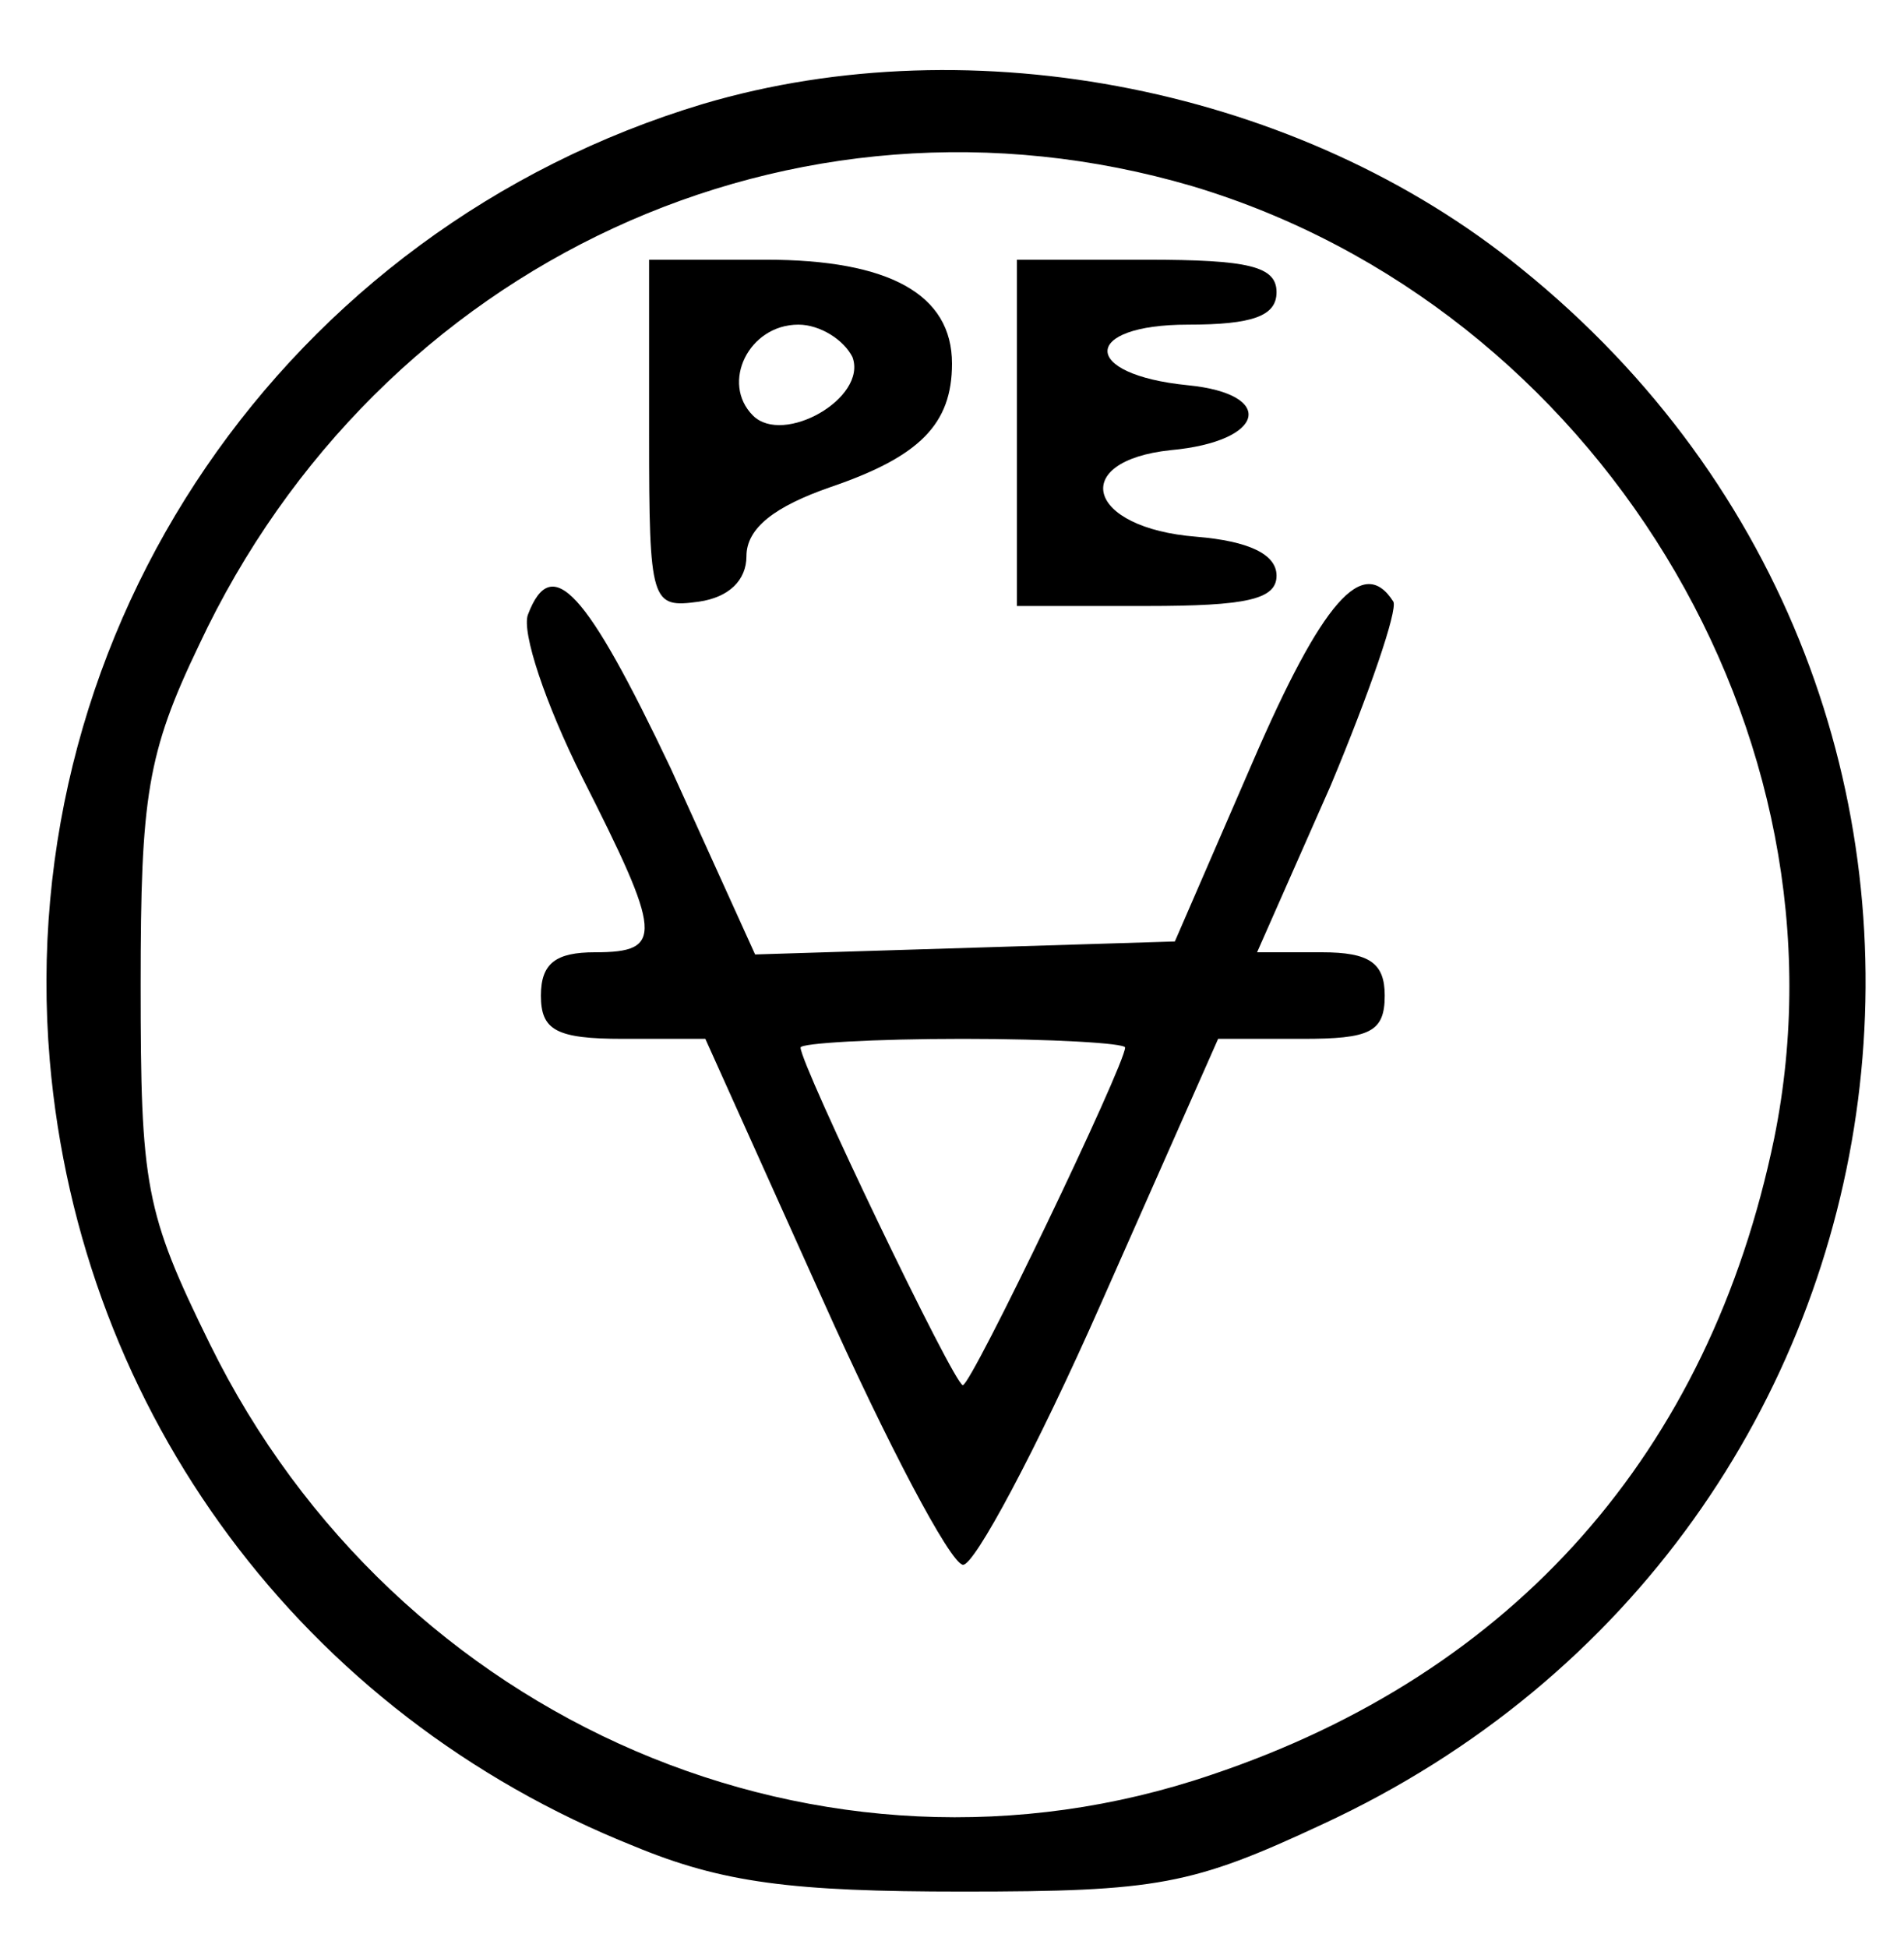 <?xml version="1.0" standalone="no"?>
<!DOCTYPE svg PUBLIC "-//W3C//DTD SVG 20010904//EN"
 "http://www.w3.org/TR/2001/REC-SVG-20010904/DTD/svg10.dtd">
<svg version="1.0" xmlns="http://www.w3.org/2000/svg"
 width="88pt" height="90pt" viewBox="0 0 88 90"
 preserveAspectRatio="xMidYMid meet">

<g transform="translate(0,90) scale(0.1,-0.1)"
fill="#000000" stroke="none">
<path d="M325 852 c-193 -58 -319 -242 -302 -442 14 -163 117 -302 270 -363
41 -17 73 -21 152 -21 90 0 106 3 166 31 290 134 340 519 92 719 -102 83 -253
113 -378 76z m226 -38 c187 -56 307 -253 269 -440 -30 -145 -120 -247 -260
-294 -179 -61 -377 24 -463 199 -30 61 -32 73 -32 166 0 87 3 107 27 157 83
177 275 266 459 212z"/>
<path d="M300 699 c0 -78 1 -80 23 -77 14 2 22 10 22 21 0 13 13 23 39 32 41
14 56 29 56 57 0 32 -29 48 -86 48 l-54 0 0 -81z m94 36 c7 -19 -32 -41 -46
-27 -15 15 -2 42 21 42 10 0 21 -7 25 -15z"/>
<path d="M470 700 l0 -80 60 0 c46 0 60 3 60 14 0 10 -13 16 -37 18 -51 4 -59
35 -12 40 44 4 49 26 8 30 -50 5 -49 28 0 28 30 0 41 4 41 15 0 12 -13 15 -60
15 l-60 0 0 -80z"/>
<path d="M244 616 c-3 -8 8 -41 25 -75 37 -73 38 -81 6 -81 -18 0 -25 -5 -25
-20 0 -16 7 -20 38 -20 l38 0 54 -120 c30 -67 59 -122 65 -123 5 -1 34 53 64
121 l54 122 39 0 c31 0 38 3 38 20 0 15 -7 20 -29 20 l-30 0 34 77 c18 43 31
81 29 85 -14 22 -33 0 -65 -74 l-36 -83 -97 -3 -97 -3 -39 86 c-39 82 -55 100
-66 71z m276 -200 c0 -8 -71 -156 -75 -156 -4 0 -75 148 -75 156 0 2 34 4 75
4 41 0 75 -2 75 -4z"/>
</g>
</svg>
